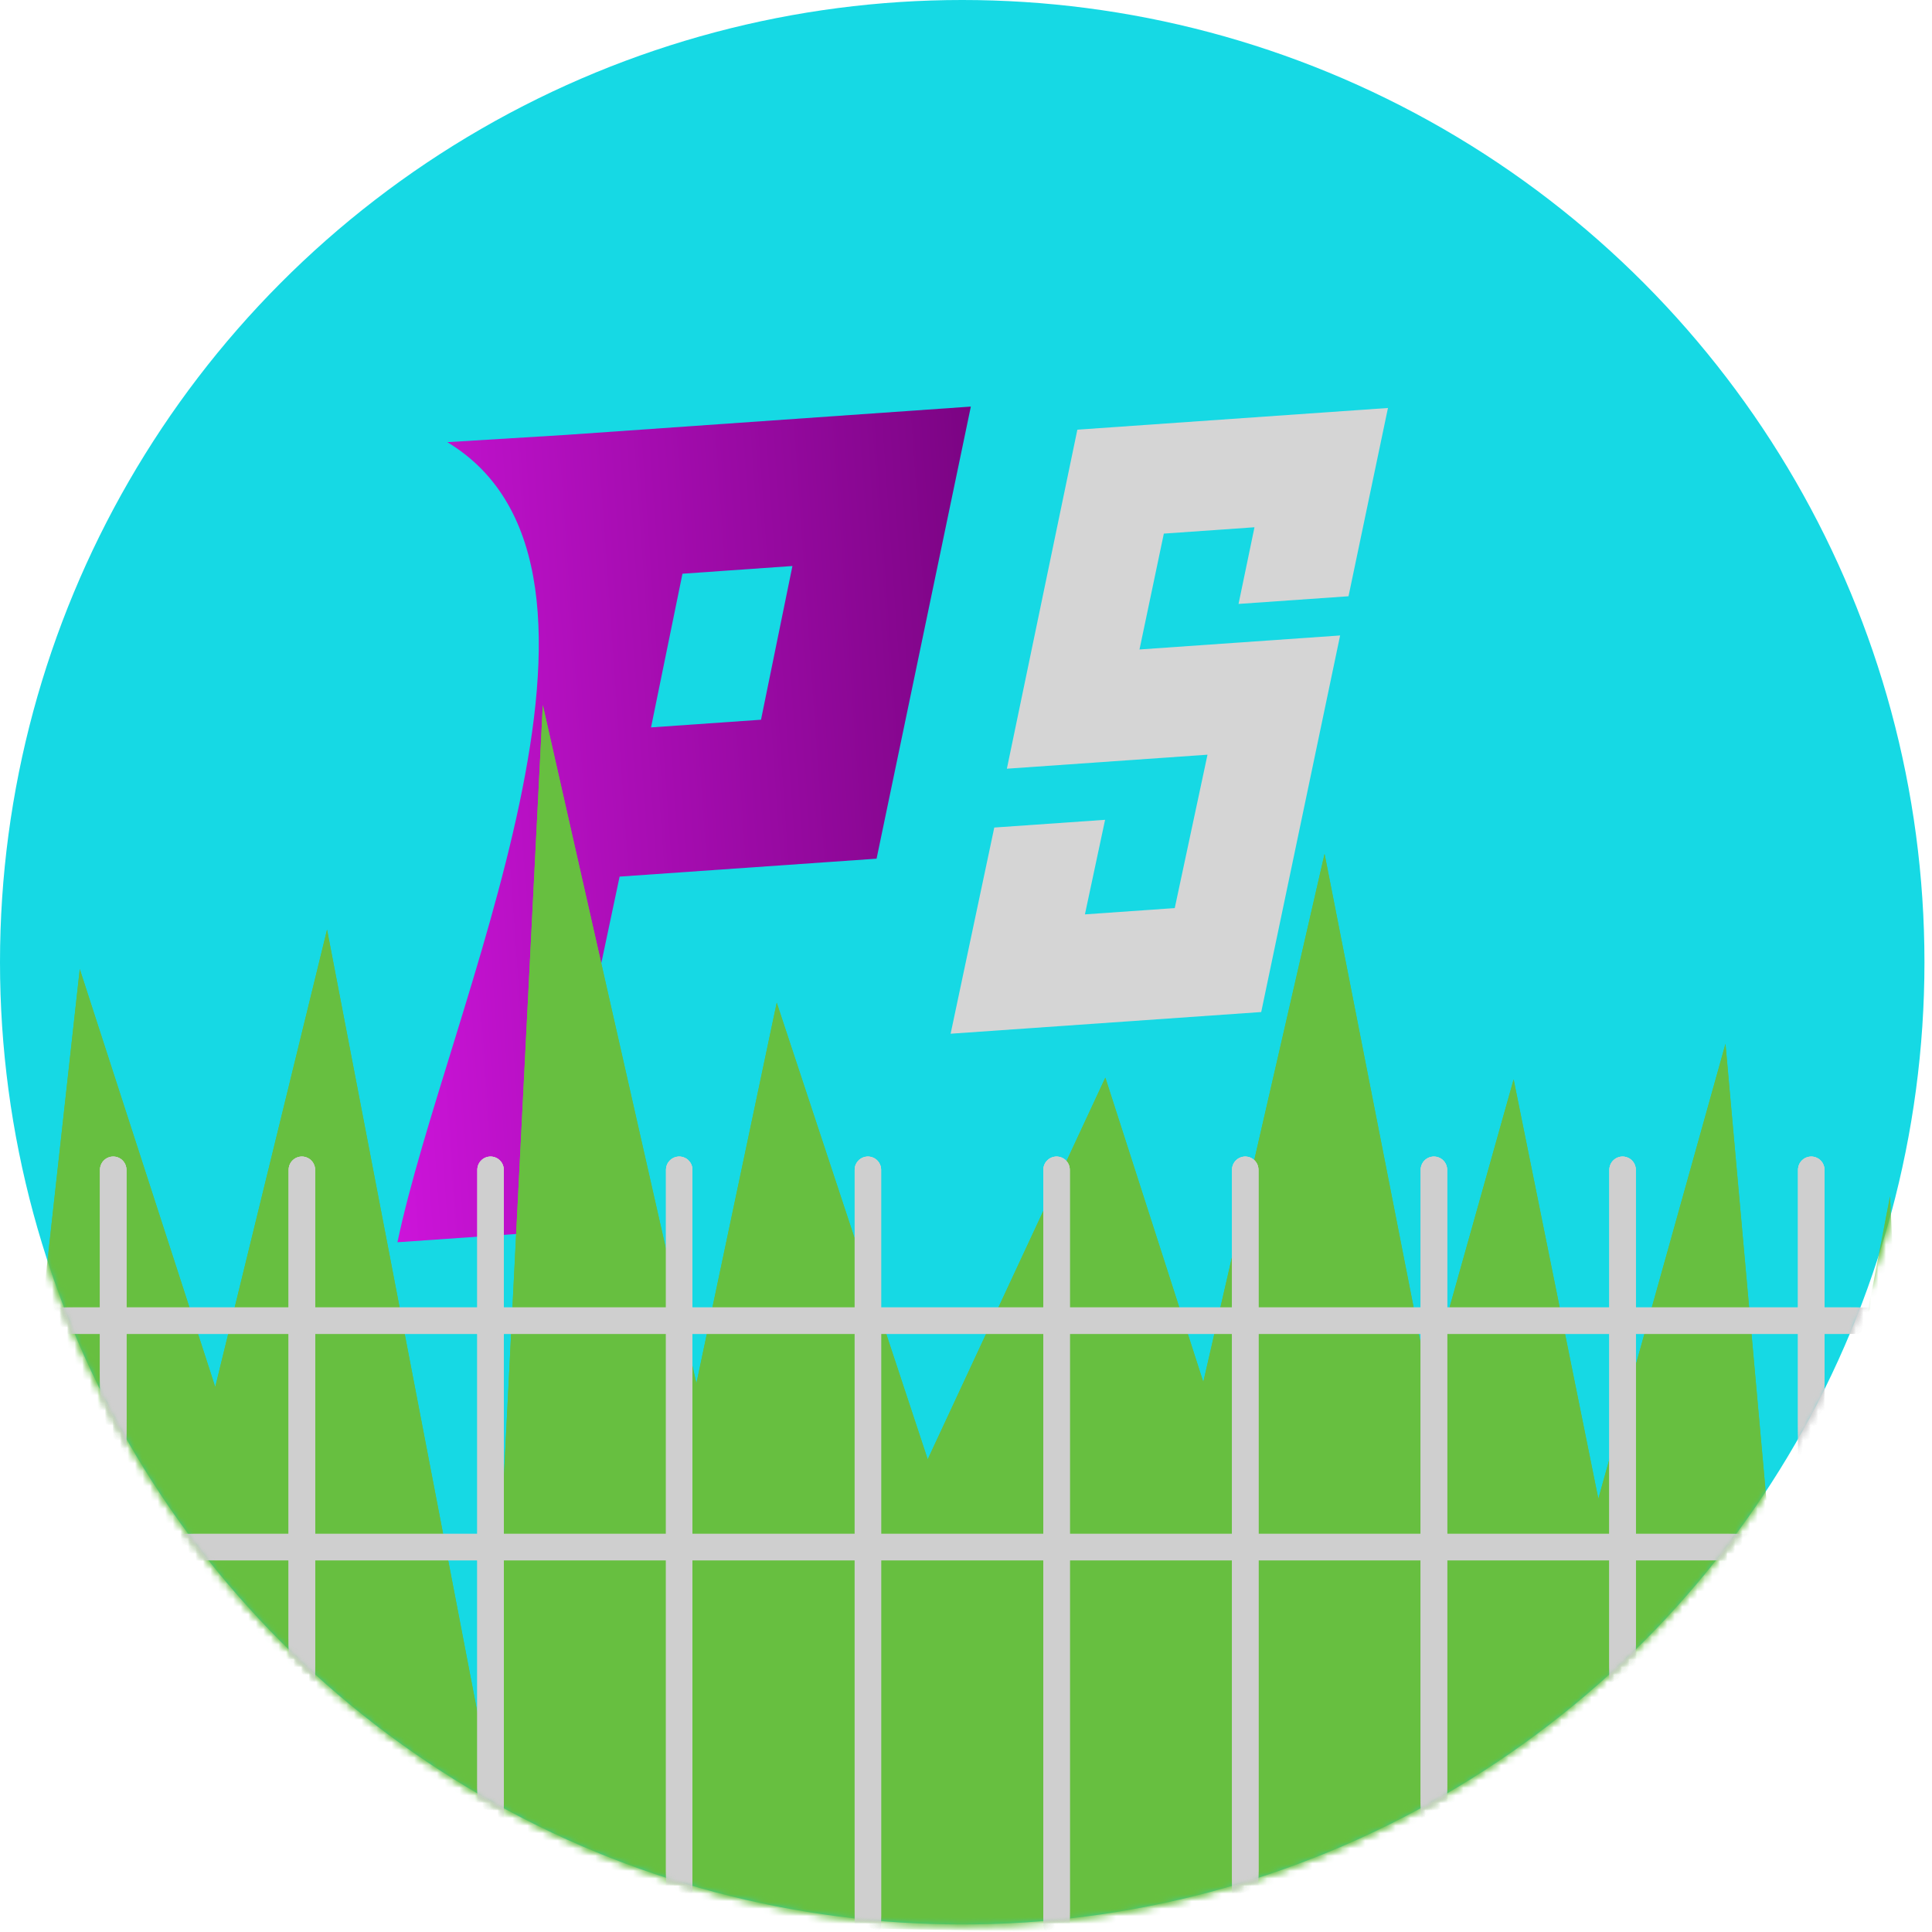 <?xml version="1.0" encoding="UTF-8" standalone="no"?>
<!-- Created with Inkscape (http://www.inkscape.org/) -->

<svg
   width="256.0px"
   height="256.0px"
   viewBox="0 0 256.0 256.0"
   version="1.1"
   id="SVGRoot"
   sodipodi:docname="icon.svg"
   inkscape:version="1.1.1 (3bf5ae0d25, 2021-09-20)"
   xmlns:inkscape="http://www.inkscape.org/namespaces/inkscape"
   xmlns:sodipodi="http://sodipodi.sourceforge.net/DTD/sodipodi-0.dtd"
   xmlns:xlink="http://www.w3.org/1999/xlink"
   xmlns="http://www.w3.org/2000/svg"
   xmlns:svg="http://www.w3.org/2000/svg">
  <sodipodi:namedview
     id="namedview101322"
     pagecolor="#505050"
     bordercolor="#ffffff"
     borderopacity="1"
     inkscape:pageshadow="0"
     inkscape:pageopacity="0"
     inkscape:pagecheckerboard="1"
     inkscape:document-units="px"
     showgrid="true"
     inkscape:zoom="2.8284271"
     inkscape:cx="50.734911"
     inkscape:cy="117.20295"
     inkscape:window-width="2560"
     inkscape:window-height="1417"
     inkscape:window-x="1912"
     inkscape:window-y="-8"
     inkscape:window-maximized="1"
     inkscape:current-layer="layer6">
    <inkscape:grid
       type="xygrid"
       id="grid101328" />
  </sodipodi:namedview>
  <defs
     id="defs101317">
    <linearGradient
       inkscape:collect="always"
       id="linearGradient96247">
      <stop
         style="stop-color:#d616e4;stop-opacity:1"
         offset="0"
         id="stop108747" />
      <stop
         style="stop-color:#67006e;stop-opacity:1"
         offset="1"
         id="stop108749" />
    </linearGradient>
    <mask
       maskUnits="userSpaceOnUse"
       id="mask104195">
      <circle
         style="fill:#16d9e4;fill-opacity:1;stroke:#67bf40;stroke-width:0;stroke-linecap:round;stroke-linejoin:round"
         id="circle104197"
         cx="127.5"
         cy="127.5"
         r="127.5" />
    </mask>
    <mask
       maskUnits="userSpaceOnUse"
       id="mask107439">
      <circle
         style="fill:#16d9e4;fill-opacity:1;stroke:#67bf40;stroke-width:0;stroke-linecap:round;stroke-linejoin:round"
         id="circle107441"
         cx="127.5"
         cy="127.5"
         r="127.5" />
    </mask>
    <linearGradient
       inkscape:collect="always"
       xlink:href="#linearGradient96247"
       id="linearGradient98933"
       gradientUnits="userSpaceOnUse"
       x1="67.602"
       y1="157.138"
       x2="87.906"
       y2="155.713"
       gradientTransform="matrix(5.615,0,0,5.615,-340.285,-762.865)" />
  </defs>
  <g
     inkscape:label="Layer 1"
     inkscape:groupmode="layer"
     id="layer1">
    <circle
       style="fill:#16d9e4;fill-opacity:1;stroke:#67bf40;stroke-width:0;stroke-linecap:round;stroke-linejoin:round"
       id="path101375"
       cx="127.5"
       cy="127.5"
       r="127.5" />
  </g>
  <g
     inkscape:groupmode="layer"
     id="layer6"
     inkscape:label="Layer 4">
    <path
       inkscape:connector-curvature="0"
       id="path172"
       style="fill:#d5d5d5;fill-opacity:1;fill-rule:nonzero;stroke:none;stroke-width:1.952"
       d="m 177.573,84.202 -26.583,1.857 3.225,-15.353 12.011,-0.841 -2.112,10.158 14.572,-1.016 5.226,-24.947 -41.155,2.874 -9.34,44.923 L 160,100 l -4.34,20.326 -11.902,0.833 2.671,-12.53 -14.682,1.024 -5.785,27.321 41.155,-2.874 z" />
    <path
       inkscape:connector-curvature="0"
       id="path156"
       style="fill:url(#linearGradient98933);fill-opacity:1;fill-rule:nonzero;stroke:none;stroke-width:1.952"
       d="M 100.837,95.368 86.266,96.385 90.43,76.022 105,75 Z M 75.113,57.618 59.273,58.589 C 87.159,75.422 59.072,134.064 52.663,164.606 l 19.476,-1.358 9.963,-47.093 34.049,-2.375 12.491,-59.906 z"
       sodipodi:nodetypes="ccccccccccccc" />
  </g>
  <g
     inkscape:groupmode="layer"
     id="layer4"
     inkscape:label="Layer 2">
    <path
       style="fill:#67bf40;fill-opacity:1"
       d="m -2.983,250.851 13.557,-122.442 17.948,55.371 14.817,-60.597 21.457,111.711 7.133,-141.466 20.352,89.872 10.644,-50.442 20.005,60.51 23.538,-50.581 12.979,40.334 16.069,-69.975 13.759,70.058 11.293,-40.178 11.224,55.567 16.846,-60.278 8.177,91.113 13.627,-70.904 L 255,250 c -43.714,13.27 -257.983,0.851 -257.983,0.851"
       id="path107709"
       sodipodi:nodetypes="cccccccccccccccccccc"
       mask="url(#mask104195)"
       transform="translate(-0.005,0.002)" />
    <path
       style="fill:#67bf40;fill-opacity:1"
       d="m -2.983,250.851 13.557,-122.442 17.948,55.371 14.817,-60.597 21.457,111.711 7.133,-141.466 20.352,89.872 10.644,-50.442 20.005,60.51 23.538,-50.581 12.979,40.334 16.069,-69.975 13.759,70.058 11.293,-40.178 11.224,55.567 16.846,-60.278 8.177,91.113 13.627,-70.904 L 255,250 c -43.714,13.27 -257.983,0.851 -257.983,0.851"
       id="path103419"
       sodipodi:nodetypes="cccccccccccccccccccc"
       mask="url(#mask104195)" />
  </g>
  <g
     inkscape:groupmode="layer"
     id="layer5"
     inkscape:label="Layer 3">
    <g
       id="g107655"
       style="opacity:1;stroke:#cfcfcf;stroke-width:3.5;stroke-linecap:round;stroke-miterlimit:4;stroke-dasharray:none;stroke-opacity:1;paint-order:stroke fill markers"
       mask="url(#mask107439)">
      <path
         style="fill:none;stroke:#cfcfcf;stroke-width:3.5;stroke-linecap:round;stroke-linejoin:miter;stroke-miterlimit:4;stroke-dasharray:none;stroke-opacity:1;paint-order:stroke fill markers"
         d="M 115,255 V 155"
         id="path107631" />
      <path
         style="fill:none;stroke:#cfcfcf;stroke-width:3.5;stroke-linecap:round;stroke-linejoin:miter;stroke-miterlimit:4;stroke-dasharray:none;stroke-opacity:1;paint-order:stroke fill markers"
         d="M 140,255 V 155"
         id="path107633" />
      <path
         style="fill:none;stroke:#cfcfcf;stroke-width:3.5;stroke-linecap:round;stroke-linejoin:miter;stroke-miterlimit:4;stroke-dasharray:none;stroke-opacity:1;paint-order:stroke fill markers"
         d="M 165,255 V 155"
         id="path107635" />
      <path
         style="fill:none;stroke:#cfcfcf;stroke-width:3.5;stroke-linecap:round;stroke-linejoin:miter;stroke-miterlimit:4;stroke-dasharray:none;stroke-opacity:1;paint-order:stroke fill markers"
         d="M 190,255 V 155"
         id="path107637" />
      <path
         style="fill:none;stroke:#cfcfcf;stroke-width:3.5;stroke-linecap:round;stroke-linejoin:miter;stroke-miterlimit:4;stroke-dasharray:none;stroke-opacity:1;paint-order:stroke fill markers"
         d="M 90,255 V 155"
         id="path107639" />
      <path
         style="fill:none;stroke:#cfcfcf;stroke-width:3.5;stroke-linecap:round;stroke-linejoin:miter;stroke-miterlimit:4;stroke-dasharray:none;stroke-opacity:1;paint-order:stroke fill markers"
         d="M 65,255 V 155"
         id="path107641" />
      <path
         style="fill:none;stroke:#cfcfcf;stroke-width:3.5;stroke-linecap:round;stroke-linejoin:miter;stroke-miterlimit:4;stroke-dasharray:none;stroke-opacity:1;paint-order:stroke fill markers"
         d="M 40,255 V 155"
         id="path107643" />
      <path
         style="fill:none;stroke:#cfcfcf;stroke-width:3.5;stroke-linecap:round;stroke-linejoin:miter;stroke-miterlimit:4;stroke-dasharray:none;stroke-opacity:1;paint-order:stroke fill markers"
         d="M 15,255 V 155"
         id="path107645" />
      <path
         style="fill:none;stroke:#cfcfcf;stroke-width:3.5;stroke-linecap:round;stroke-linejoin:miter;stroke-miterlimit:4;stroke-dasharray:none;stroke-opacity:1;paint-order:stroke fill markers"
         d="M 215,255 V 155"
         id="path107647" />
      <path
         style="fill:none;stroke:#cfcfcf;stroke-width:3.5;stroke-linecap:round;stroke-linejoin:miter;stroke-miterlimit:4;stroke-dasharray:none;stroke-opacity:1;paint-order:stroke fill markers"
         d="M 240,255 V 155"
         id="path107649" />
      <path
         style="fill:none;stroke:#cfcfcf;stroke-width:3.5;stroke-linecap:round;stroke-linejoin:miter;stroke-miterlimit:4;stroke-dasharray:none;stroke-opacity:1;paint-order:stroke fill markers"
         d="M 0,175 H 255"
         id="path107651" />
      <path
         style="fill:none;stroke:#cfcfcf;stroke-width:3.5;stroke-linecap:round;stroke-linejoin:miter;stroke-miterlimit:4;stroke-dasharray:none;stroke-opacity:1;paint-order:stroke fill markers"
         d="M 0,205 H 255"
         id="path107653" />
    </g>
    <g
       id="g107629"
       style="opacity:1;stroke:#cfcfcf;stroke-width:3.5;stroke-linecap:round;stroke-miterlimit:4;stroke-dasharray:none;stroke-opacity:1;paint-order:stroke fill markers"
       mask="url(#mask107439)">
      <path
         style="fill:none;stroke:#cfcfcf;stroke-width:3.5;stroke-linecap:round;stroke-linejoin:miter;stroke-miterlimit:4;stroke-dasharray:none;stroke-opacity:1;paint-order:stroke fill markers"
         d="M 115,255 V 155"
         id="path107605" />
      <path
         style="fill:none;stroke:#cfcfcf;stroke-width:3.5;stroke-linecap:round;stroke-linejoin:miter;stroke-miterlimit:4;stroke-dasharray:none;stroke-opacity:1;paint-order:stroke fill markers"
         d="M 140,255 V 155"
         id="path107607" />
      <path
         style="fill:none;stroke:#cfcfcf;stroke-width:3.5;stroke-linecap:round;stroke-linejoin:miter;stroke-miterlimit:4;stroke-dasharray:none;stroke-opacity:1;paint-order:stroke fill markers"
         d="M 165,255 V 155"
         id="path107609" />
      <path
         style="fill:none;stroke:#cfcfcf;stroke-width:3.5;stroke-linecap:round;stroke-linejoin:miter;stroke-miterlimit:4;stroke-dasharray:none;stroke-opacity:1;paint-order:stroke fill markers"
         d="M 190,255 V 155"
         id="path107611" />
      <path
         style="fill:none;stroke:#cfcfcf;stroke-width:3.5;stroke-linecap:round;stroke-linejoin:miter;stroke-miterlimit:4;stroke-dasharray:none;stroke-opacity:1;paint-order:stroke fill markers"
         d="M 90,255 V 155"
         id="path107613" />
      <path
         style="fill:none;stroke:#cfcfcf;stroke-width:3.5;stroke-linecap:round;stroke-linejoin:miter;stroke-miterlimit:4;stroke-dasharray:none;stroke-opacity:1;paint-order:stroke fill markers"
         d="M 65,255 V 155"
         id="path107615" />
      <path
         style="fill:none;stroke:#cfcfcf;stroke-width:3.5;stroke-linecap:round;stroke-linejoin:miter;stroke-miterlimit:4;stroke-dasharray:none;stroke-opacity:1;paint-order:stroke fill markers"
         d="M 40,255 V 155"
         id="path107617" />
      <path
         style="fill:none;stroke:#cfcfcf;stroke-width:3.5;stroke-linecap:round;stroke-linejoin:miter;stroke-miterlimit:4;stroke-dasharray:none;stroke-opacity:1;paint-order:stroke fill markers"
         d="M 15,255 V 155"
         id="path107619" />
      <path
         style="fill:none;stroke:#cfcfcf;stroke-width:3.5;stroke-linecap:round;stroke-linejoin:miter;stroke-miterlimit:4;stroke-dasharray:none;stroke-opacity:1;paint-order:stroke fill markers"
         d="M 215,255 V 155"
         id="path107621" />
      <path
         style="fill:none;stroke:#cfcfcf;stroke-width:3.5;stroke-linecap:round;stroke-linejoin:miter;stroke-miterlimit:4;stroke-dasharray:none;stroke-opacity:1;paint-order:stroke fill markers"
         d="M 240,255 V 155"
         id="path107623" />
      <path
         style="fill:none;stroke:#cfcfcf;stroke-width:3.5;stroke-linecap:round;stroke-linejoin:miter;stroke-miterlimit:4;stroke-dasharray:none;stroke-opacity:1;paint-order:stroke fill markers"
         d="M 0,175 H 255"
         id="path107625" />
      <path
         style="fill:none;stroke:#cfcfcf;stroke-width:3.5;stroke-linecap:round;stroke-linejoin:miter;stroke-miterlimit:4;stroke-dasharray:none;stroke-opacity:1;paint-order:stroke fill markers"
         d="M 0,205 H 255"
         id="path107627" />
    </g>
    <g
       id="g105473"
       style="stroke-width:3.5;stroke-miterlimit:4;stroke-dasharray:none;paint-order:stroke fill markers;stroke:#cfcfcf;stroke-opacity:1;stroke-linecap:round;opacity:1"
       mask="url(#mask107439)">
      <path
         style="fill:none;stroke:#cfcfcf;stroke-width:3.5;stroke-linecap:round;stroke-linejoin:miter;stroke-opacity:1;stroke-miterlimit:4;stroke-dasharray:none;paint-order:stroke fill markers"
         d="M 115,255 V 155"
         id="path104809" />
      <path
         style="fill:none;stroke:#cfcfcf;stroke-width:3.5;stroke-linecap:round;stroke-linejoin:miter;stroke-opacity:1;stroke-miterlimit:4;stroke-dasharray:none;paint-order:stroke fill markers"
         d="M 140,255 V 155"
         id="path104811" />
      <path
         style="fill:none;stroke:#cfcfcf;stroke-width:3.5;stroke-linecap:round;stroke-linejoin:miter;stroke-opacity:1;stroke-miterlimit:4;stroke-dasharray:none;paint-order:stroke fill markers"
         d="M 165,255 V 155"
         id="path104813" />
      <path
         style="fill:none;stroke:#cfcfcf;stroke-width:3.5;stroke-linecap:round;stroke-linejoin:miter;stroke-opacity:1;stroke-miterlimit:4;stroke-dasharray:none;paint-order:stroke fill markers"
         d="M 190,255 V 155"
         id="path104815" />
      <path
         style="fill:none;stroke:#cfcfcf;stroke-width:3.5;stroke-linecap:round;stroke-linejoin:miter;stroke-opacity:1;stroke-miterlimit:4;stroke-dasharray:none;paint-order:stroke fill markers"
         d="M 90,255 V 155"
         id="path104817" />
      <path
         style="fill:none;stroke:#cfcfcf;stroke-width:3.5;stroke-linecap:round;stroke-linejoin:miter;stroke-opacity:1;stroke-miterlimit:4;stroke-dasharray:none;paint-order:stroke fill markers"
         d="M 65,255 V 155"
         id="path104819" />
      <path
         style="fill:none;stroke:#cfcfcf;stroke-width:3.5;stroke-linecap:round;stroke-linejoin:miter;stroke-opacity:1;stroke-miterlimit:4;stroke-dasharray:none;paint-order:stroke fill markers"
         d="M 40,255 V 155"
         id="path104809-4" />
      <path
         style="fill:none;stroke:#cfcfcf;stroke-width:3.5;stroke-linecap:round;stroke-linejoin:miter;stroke-opacity:1;stroke-miterlimit:4;stroke-dasharray:none;paint-order:stroke fill markers"
         d="M 15,255 V 155"
         id="path104817-3" />
      <path
         style="fill:none;stroke:#cfcfcf;stroke-width:3.5;stroke-linecap:round;stroke-linejoin:miter;stroke-opacity:1;stroke-miterlimit:4;stroke-dasharray:none;paint-order:stroke fill markers"
         d="M 215,255 V 155"
         id="path104819-0" />
      <path
         style="fill:none;stroke:#cfcfcf;stroke-width:3.5;stroke-linecap:round;stroke-linejoin:miter;stroke-opacity:1;stroke-miterlimit:4;stroke-dasharray:none;paint-order:stroke fill markers"
         d="M 240,255 V 155"
         id="path104815-3" />
      <path
         style="fill:none;stroke:#cfcfcf;stroke-width:3.5;stroke-linecap:round;stroke-linejoin:miter;stroke-opacity:1;stroke-miterlimit:4;stroke-dasharray:none;paint-order:stroke fill markers"
         d="M 0,175 H 255"
         id="path105362" />
      <path
         style="fill:none;stroke:#cfcfcf;stroke-width:3.5;stroke-linecap:round;stroke-linejoin:miter;stroke-opacity:1;stroke-miterlimit:4;stroke-dasharray:none;paint-order:stroke fill markers"
         d="M 0,205 H 255"
         id="path105364" />
    </g>
  </g>
</svg>
